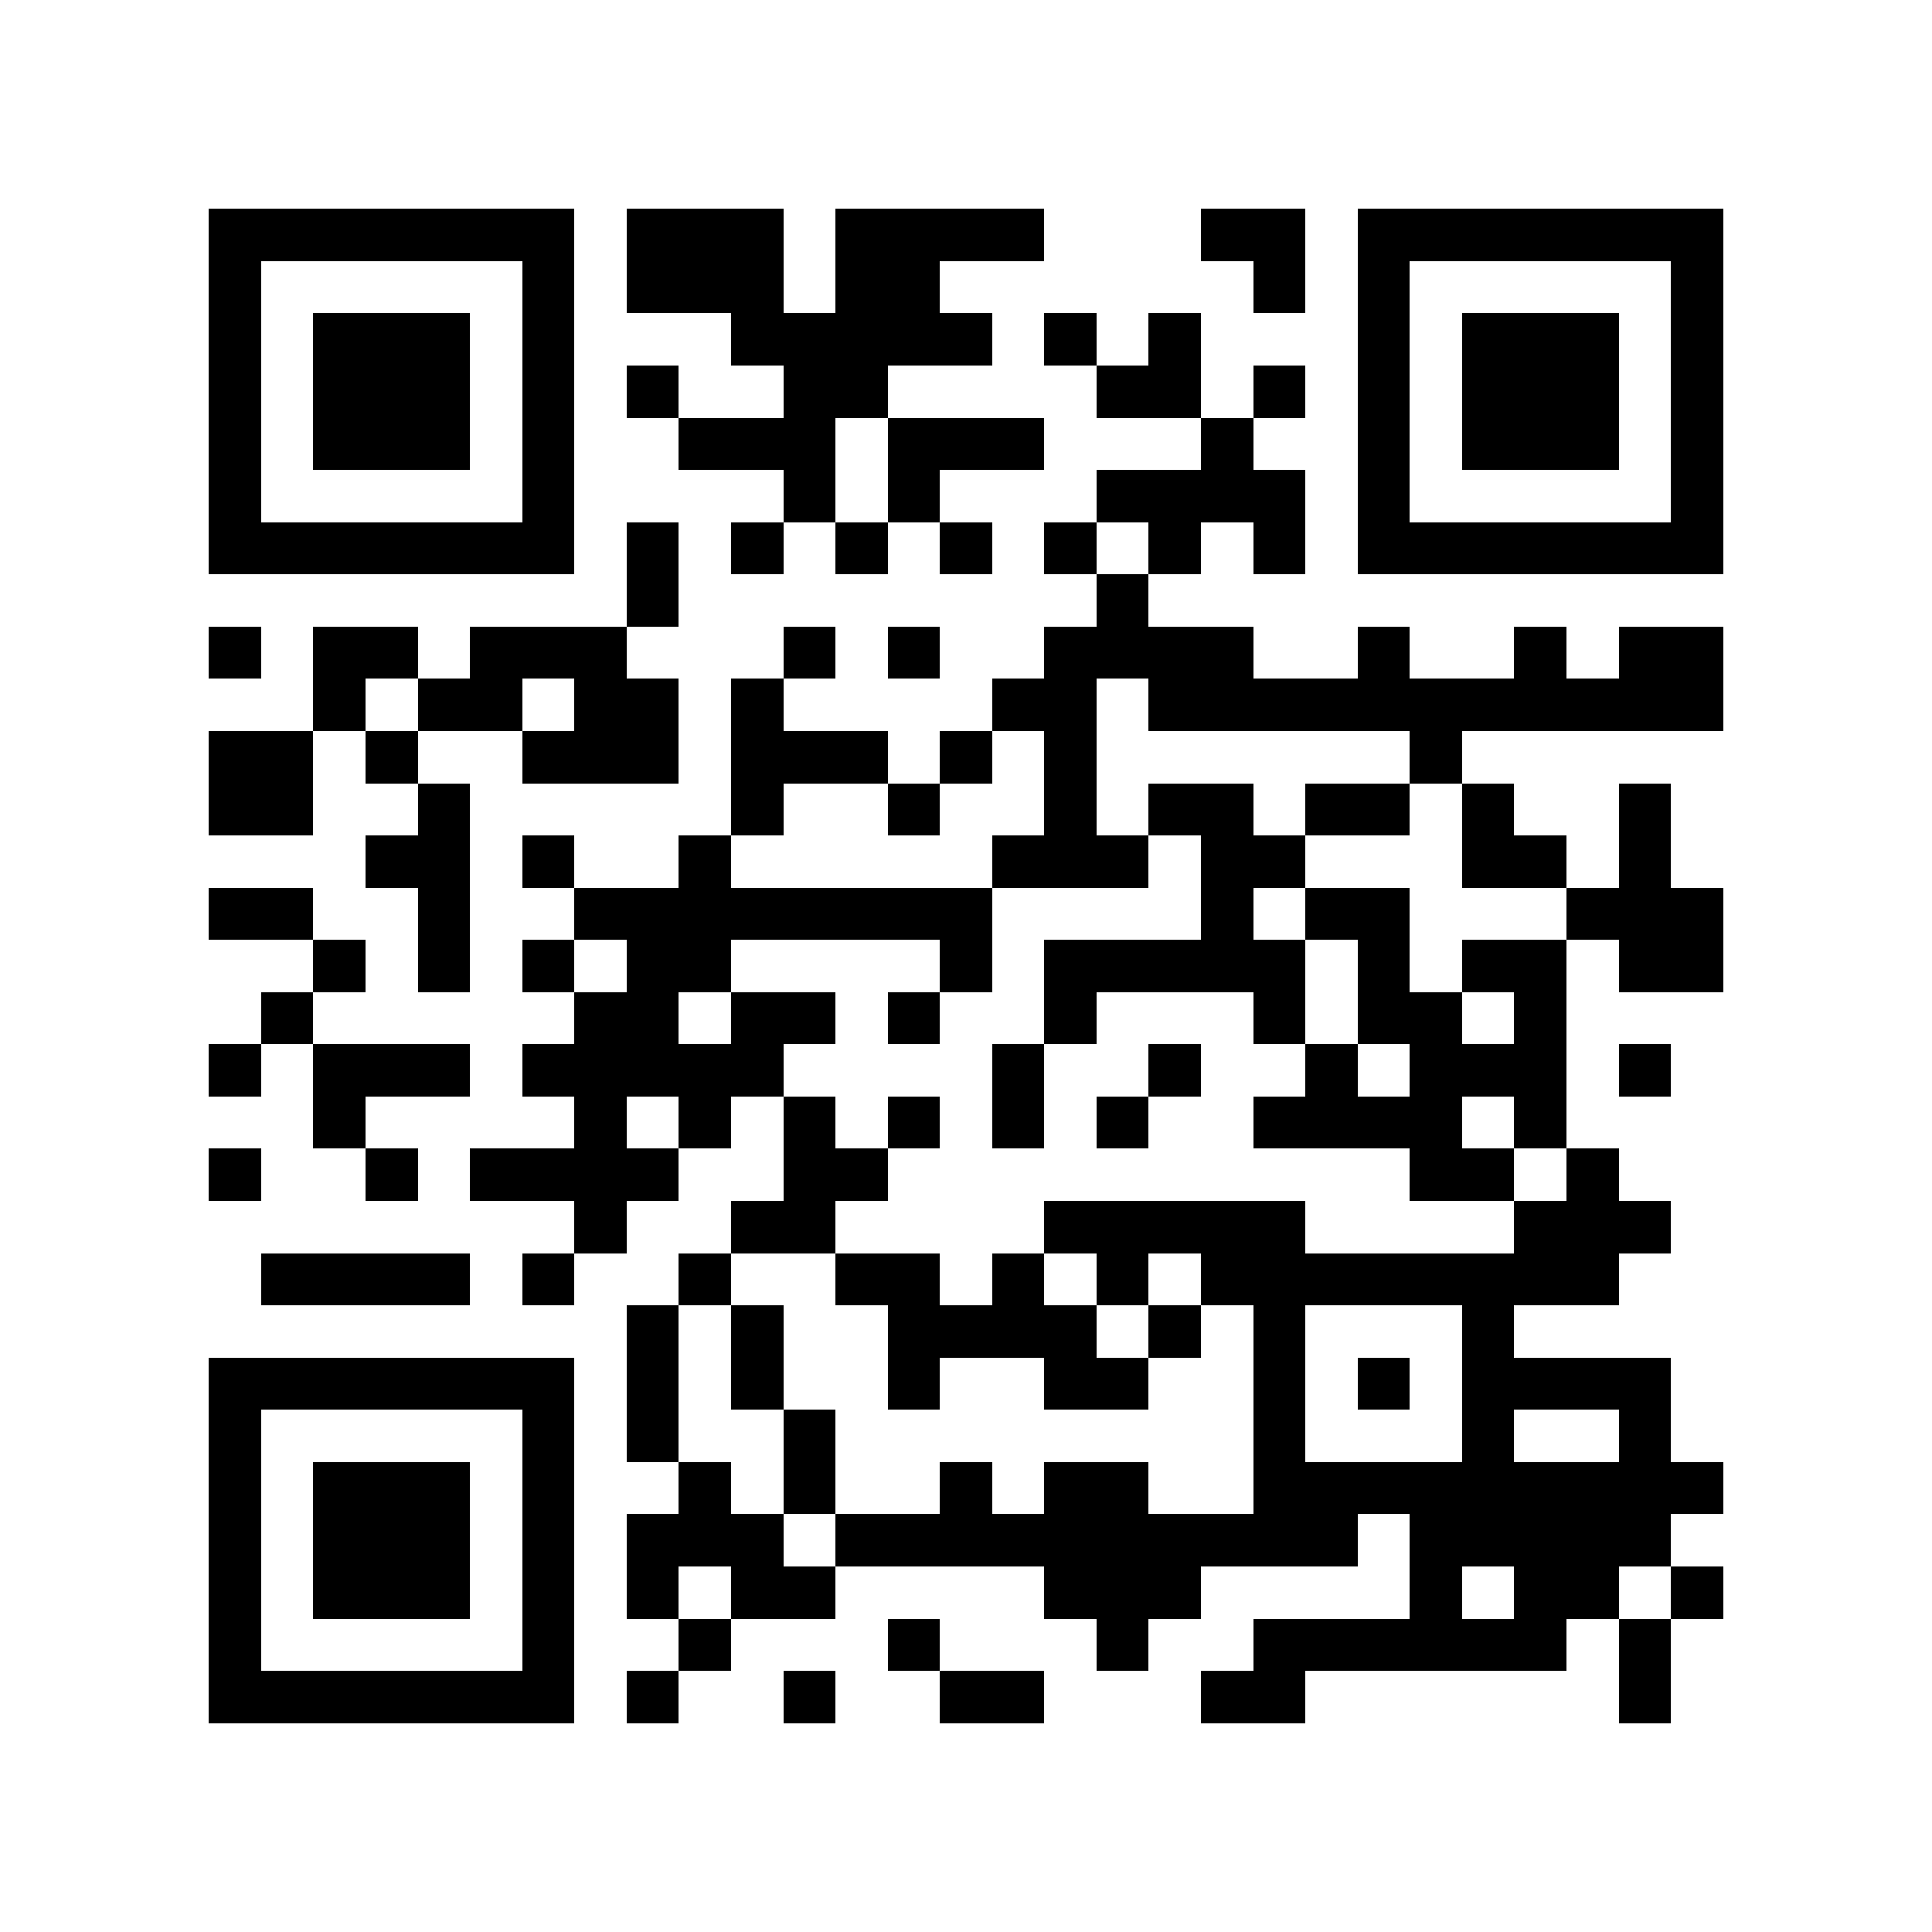 <?xml version="1.0" encoding="utf-8"?><!DOCTYPE svg PUBLIC "-//W3C//DTD SVG 1.1//EN" "http://www.w3.org/Graphics/SVG/1.1/DTD/svg11.dtd"><svg xmlns="http://www.w3.org/2000/svg" viewBox="0 0 37 37" shape-rendering="crispEdges"><path fill="#ffffff" d="M0 0h37v37H0z"/><path stroke="#000000" d="M4 4.5h7m1 0h3m1 0h4m3 0h2m1 0h7M4 5.5h1m5 0h1m1 0h3m1 0h2m6 0h1m1 0h1m5 0h1M4 6.5h1m1 0h3m1 0h1m3 0h5m1 0h1m1 0h1m3 0h1m1 0h3m1 0h1M4 7.5h1m1 0h3m1 0h1m1 0h1m2 0h2m4 0h2m1 0h1m1 0h1m1 0h3m1 0h1M4 8.5h1m1 0h3m1 0h1m2 0h3m1 0h3m3 0h1m2 0h1m1 0h3m1 0h1M4 9.5h1m5 0h1m4 0h1m1 0h1m3 0h4m1 0h1m5 0h1M4 10.5h7m1 0h1m1 0h1m1 0h1m1 0h1m1 0h1m1 0h1m1 0h1m1 0h7M12 11.5h1m8 0h1M4 12.5h1m1 0h2m1 0h3m3 0h1m1 0h1m2 0h4m2 0h1m2 0h1m1 0h2M6 13.5h1m1 0h2m1 0h2m1 0h1m4 0h2m1 0h11M4 14.5h2m1 0h1m2 0h3m1 0h3m1 0h1m1 0h1m6 0h1M4 15.5h2m2 0h1m5 0h1m2 0h1m2 0h1m1 0h2m1 0h2m1 0h1m2 0h1M7 16.5h2m1 0h1m2 0h1m5 0h3m1 0h2m3 0h2m1 0h1M4 17.5h2m2 0h1m2 0h8m4 0h1m1 0h2m3 0h3M6 18.5h1m1 0h1m1 0h1m1 0h2m4 0h1m1 0h5m1 0h1m1 0h2m1 0h2M5 19.5h1m5 0h2m1 0h2m1 0h1m2 0h1m3 0h1m1 0h2m1 0h1M4 20.5h1m1 0h3m1 0h5m4 0h1m2 0h1m2 0h1m1 0h3m1 0h1M6 21.5h1m4 0h1m1 0h1m1 0h1m1 0h1m1 0h1m1 0h1m2 0h4m1 0h1M4 22.5h1m2 0h1m1 0h4m2 0h2m10 0h2m1 0h1M11 23.5h1m2 0h2m4 0h5m4 0h3M5 24.5h4m1 0h1m2 0h1m2 0h2m1 0h1m1 0h1m1 0h8M12 25.5h1m1 0h1m2 0h4m1 0h1m1 0h1m3 0h1M4 26.5h7m1 0h1m1 0h1m2 0h1m2 0h2m2 0h1m1 0h1m1 0h4M4 27.5h1m5 0h1m1 0h1m2 0h1m8 0h1m3 0h1m2 0h1M4 28.5h1m1 0h3m1 0h1m2 0h1m1 0h1m2 0h1m1 0h2m2 0h9M4 29.5h1m1 0h3m1 0h1m1 0h3m1 0h10m1 0h5M4 30.5h1m1 0h3m1 0h1m1 0h1m1 0h2m4 0h3m4 0h1m1 0h2m1 0h1M4 31.5h1m5 0h1m2 0h1m3 0h1m3 0h1m2 0h6m1 0h1M4 32.5h7m1 0h1m2 0h1m2 0h2m3 0h2m6 0h1"/></svg>
